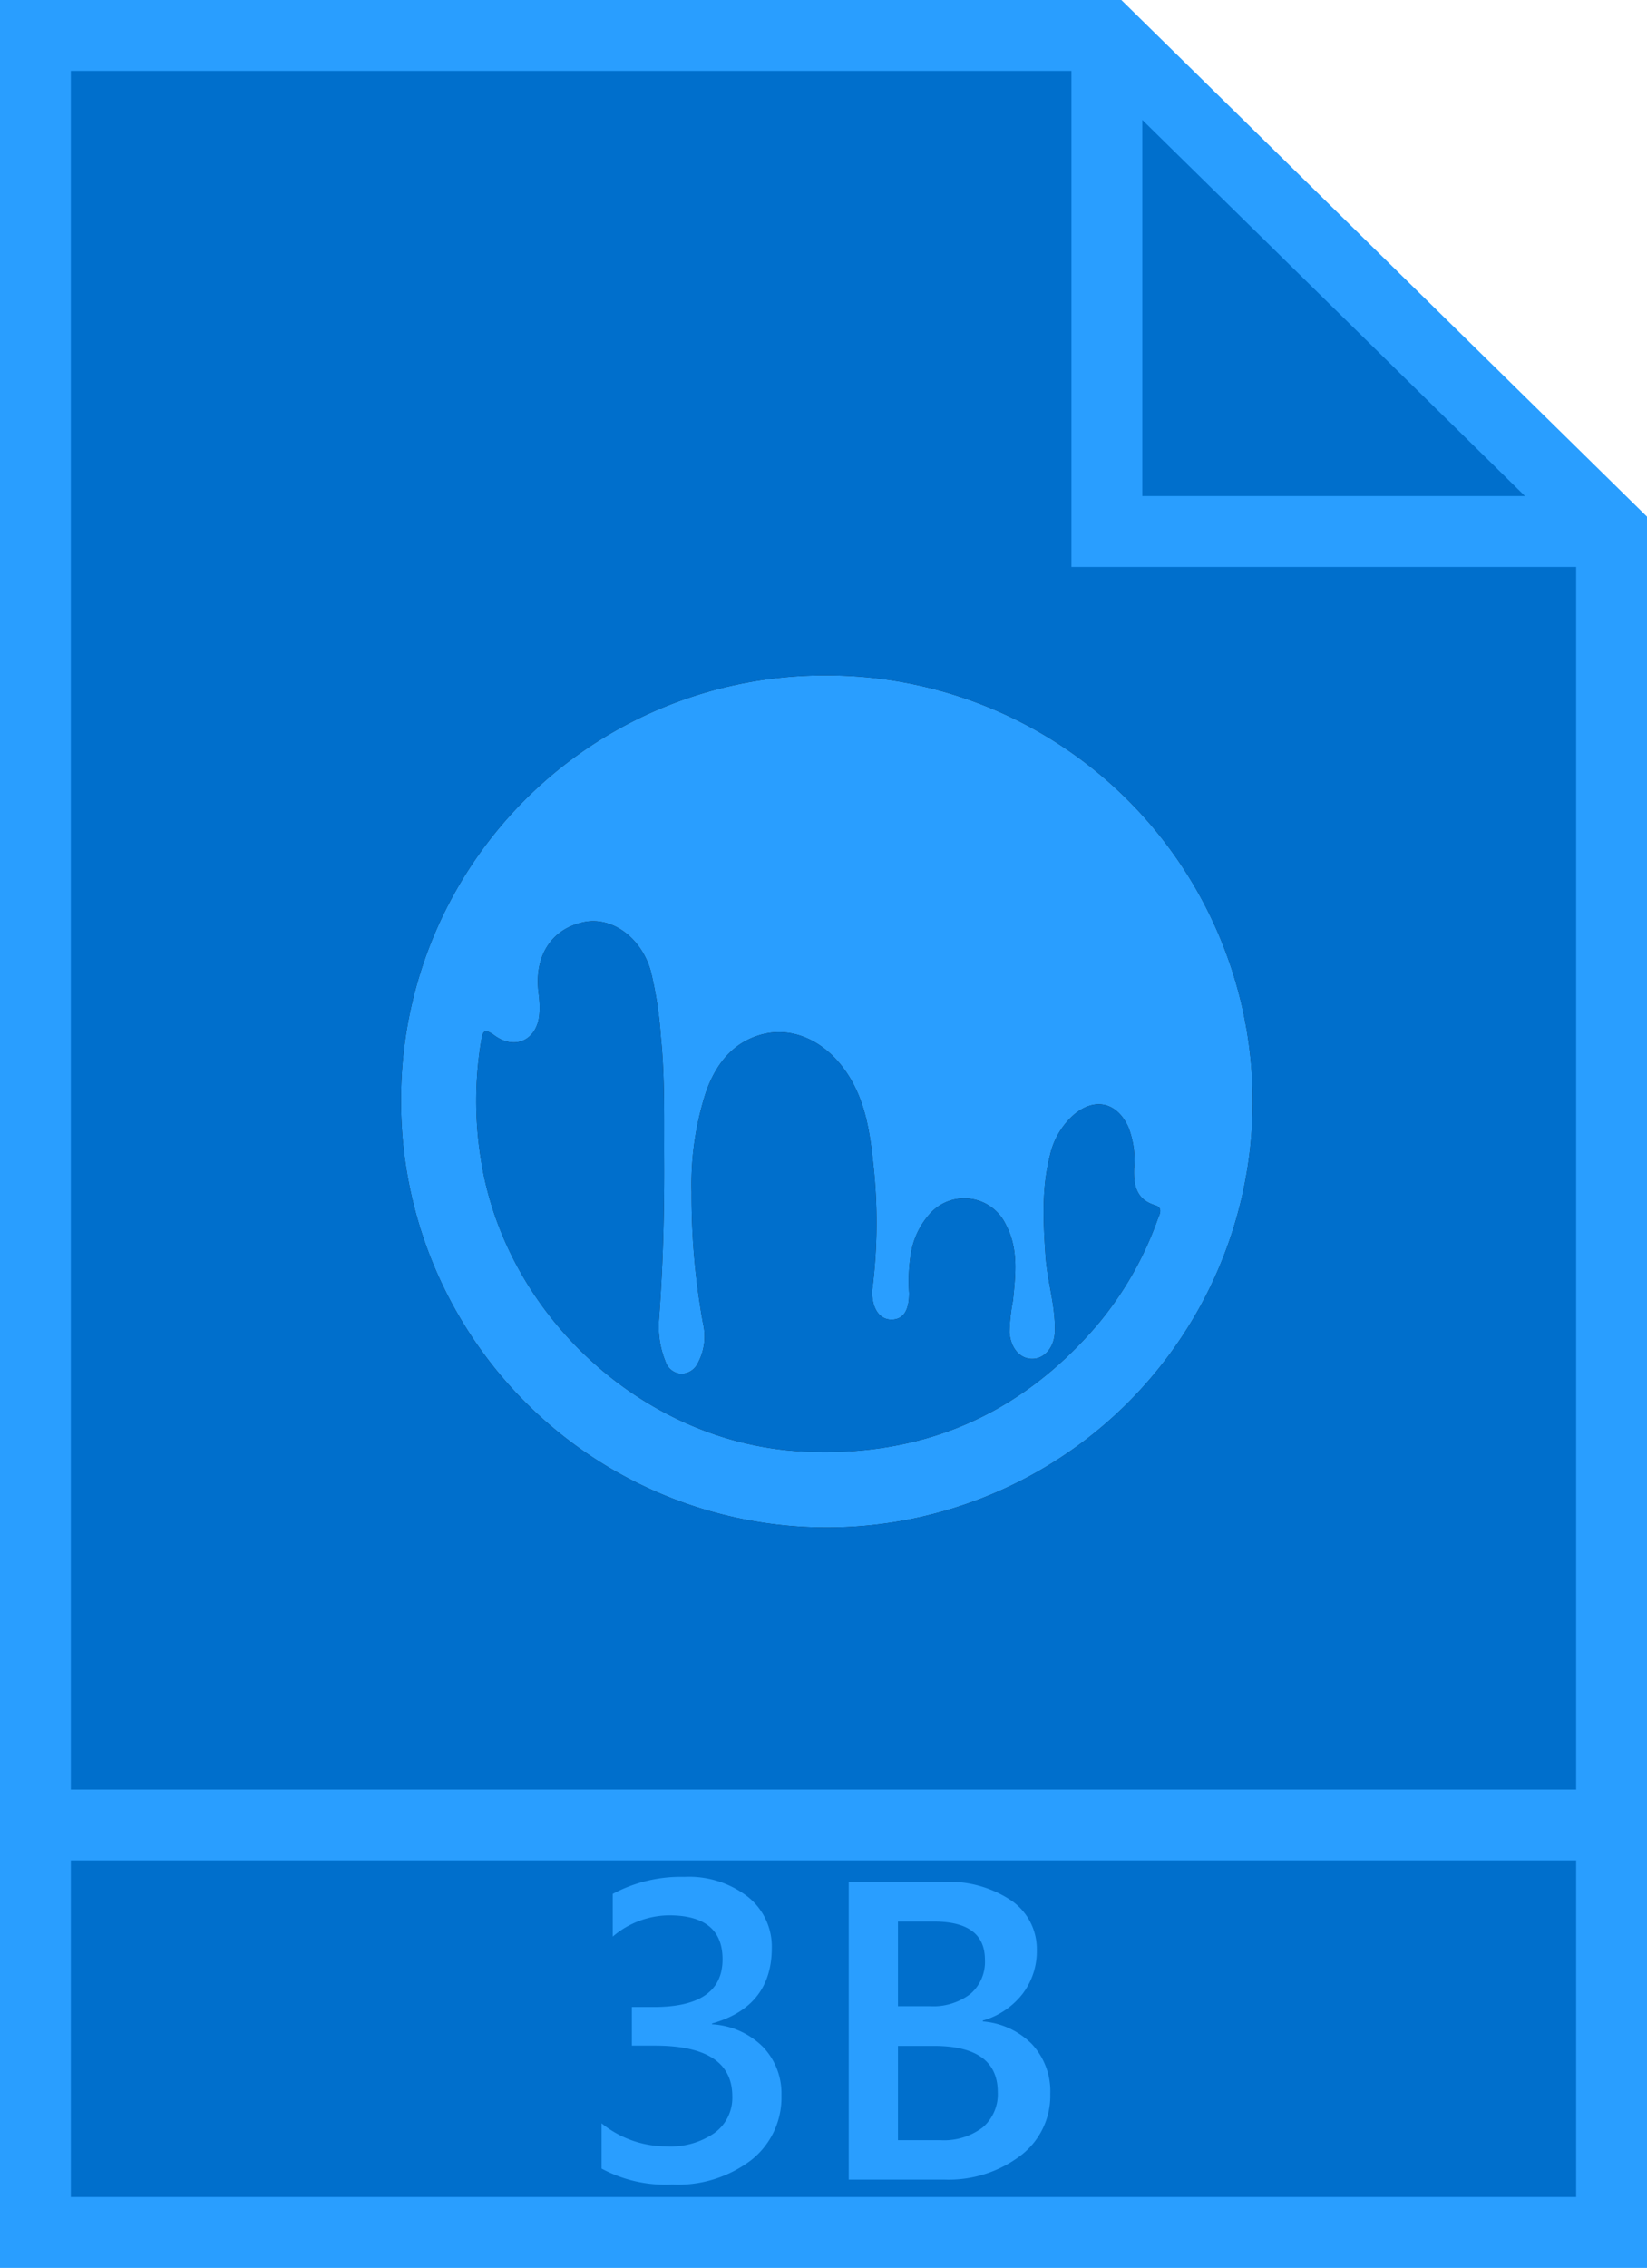 <svg xmlns="http://www.w3.org/2000/svg" viewBox="0 0 186 256"><g data-name="Layer 2"><g data-name="File icons"><path fill="#006fcc" stroke="#299eff" stroke-miterlimit="10" stroke-width="8" d="M4 4v248h178V60L125 4H4z"/><path fill="none" stroke="#299eff" stroke-miterlimit="10" stroke-width="8" d="M125 4v56h56M4 206h178"/><g fill="#299eff"><path d="M67.94 244.79v-5.11a11.61 11.61 0 007.4 2.6 8.63 8.63 0 005.36-1.52 4.9 4.9 0 002-4.13q0-5.72-8.74-5.72h-2.6v-4.36h2.48q7.76 0 7.76-5.39 0-4.96-6.05-4.96a9.91 9.91 0 00-6.35 2.4v-4.82a16.25 16.25 0 018.09-1.92 10.83 10.83 0 017.17 2.25 7.17 7.17 0 012.7 5.77q0 6.63-6.75 8.53v.09a8.84 8.84 0 015.74 2.54 7.58 7.58 0 012.1 5.48 8.97 8.97 0 01-3.4 7.3 13.7 13.7 0 01-8.94 2.77 15.28 15.28 0 01-7.97-1.8zM95.85 246.03v-33.6h10.67a12.6 12.6 0 017.72 2.12 6.63 6.63 0 012.85 5.56 7.93 7.93 0 01-1.62 4.97 8.73 8.73 0 01-4.48 3v.1a8.77 8.77 0 015.55 2.56 7.82 7.82 0 012.07 5.63 8.47 8.47 0 01-3.4 6.99 13.46 13.46 0 01-8.58 2.67zm5.56-29.13v9.56h3.6a6.93 6.93 0 004.56-1.37 4.76 4.76 0 001.66-3.88q0-4.31-5.77-4.31zm0 14.04v10.64h4.75a7.24 7.24 0 004.82-1.44 4.93 4.93 0 001.7-3.98q0-5.22-7.24-5.22z"/></g><path d="M93.35 76.24A48.09 48.09 0 1145.29 124a47.86 47.86 0 0148.06-47.76zM75 130.84c-.02-4.6.1-9.2-.37-13.8a44.25 44.25 0 00-1.13-7.39c-1.05-3.8-4.4-6.24-7.59-5.56-3.69.79-5.63 3.89-5.08 8.06a11.4 11.4 0 01.09 2.25c-.2 2.95-2.7 4.22-5.08 2.48-1.12-.8-1.3-.56-1.5.63a41.4 41.4 0 00-.02 13.42c2.74 17.52 18.28 31.83 35.96 32.89 13.58.81 24.87-3.96 33.7-14.34a38.66 38.66 0 006.74-11.8c.2-.55.7-1.33-.27-1.63-2.13-.65-2.44-2.26-2.38-4.14a10.23 10.23 0 00-.65-4.7c-1.28-2.79-3.76-3.36-6.1-1.42a8.59 8.59 0 00-2.76 4.7c-.95 3.75-.74 7.54-.48 11.33.2 2.84 1.13 5.6 1.05 8.47-.05 1.8-1.18 3.12-2.6 3.1-1.38-.03-2.4-1.23-2.53-3.03a21.52 21.52 0 01.4-3.57c.28-2.88.65-5.8-.79-8.52a5.2 5.2 0 00-8.65-1.2 8.82 8.82 0 00-2 3.97 18.77 18.77 0 00-.29 4.92c0 2-.65 2.97-1.96 3-1.33.01-2.18-1.14-2.22-3.02a4.13 4.13 0 01.05-.6 60.08 60.08 0 00.09-13.9c-.35-3.3-.8-6.56-2.48-9.5-2.4-4.2-6.46-6.26-10.32-5.11-3.15.93-4.93 3.3-6.03 6.22a33.74 33.74 0 00-1.7 11.52 80.81 80.81 0 001.31 14.9 6.3 6.3 0 01-.59 4.37 2.1 2.1 0 01-1.91 1.24 2.01 2.01 0 01-1.77-1.43 10.47 10.47 0 01-.71-4.85c.45-5.98.6-11.97.57-17.97z"/><path fill="#299eff" d="M93.35 76.24A48.09 48.09 0 1145.29 124a47.86 47.86 0 0148.06-47.76zM75 130.84c-.02-4.6.1-9.2-.37-13.8a44.25 44.25 0 00-1.13-7.39c-1.05-3.8-4.4-6.24-7.59-5.56-3.69.79-5.63 3.89-5.08 8.06a11.4 11.4 0 01.09 2.25c-.2 2.95-2.7 4.22-5.08 2.48-1.12-.8-1.3-.56-1.5.63a41.4 41.4 0 00-.02 13.42c2.74 17.52 18.28 31.83 35.96 32.89 13.58.81 24.87-3.96 33.7-14.34a38.66 38.66 0 006.74-11.8c.2-.55.7-1.33-.27-1.63-2.13-.65-2.44-2.26-2.38-4.14a10.23 10.23 0 00-.65-4.7c-1.28-2.79-3.76-3.36-6.1-1.42a8.59 8.59 0 00-2.76 4.7c-.95 3.75-.74 7.54-.48 11.33.2 2.84 1.13 5.6 1.05 8.47-.05 1.8-1.18 3.12-2.6 3.1-1.38-.03-2.4-1.23-2.53-3.03a21.52 21.52 0 01.4-3.57c.28-2.88.65-5.8-.79-8.52a5.2 5.2 0 00-8.65-1.2 8.82 8.82 0 00-2 3.97 18.77 18.77 0 00-.29 4.92c0 2-.65 2.97-1.96 3-1.33.01-2.18-1.14-2.22-3.02a4.13 4.13 0 01.05-.6 60.08 60.08 0 00.09-13.9c-.35-3.3-.8-6.56-2.48-9.5-2.4-4.2-6.46-6.26-10.32-5.11-3.15.93-4.93 3.3-6.03 6.22a33.74 33.74 0 00-1.7 11.52 80.81 80.81 0 001.31 14.9 6.3 6.3 0 01-.59 4.37 2.1 2.1 0 01-1.91 1.24 2.01 2.01 0 01-1.77-1.43 10.47 10.47 0 01-.71-4.85c.45-5.98.6-11.97.57-17.97z"/></g></g></svg>
